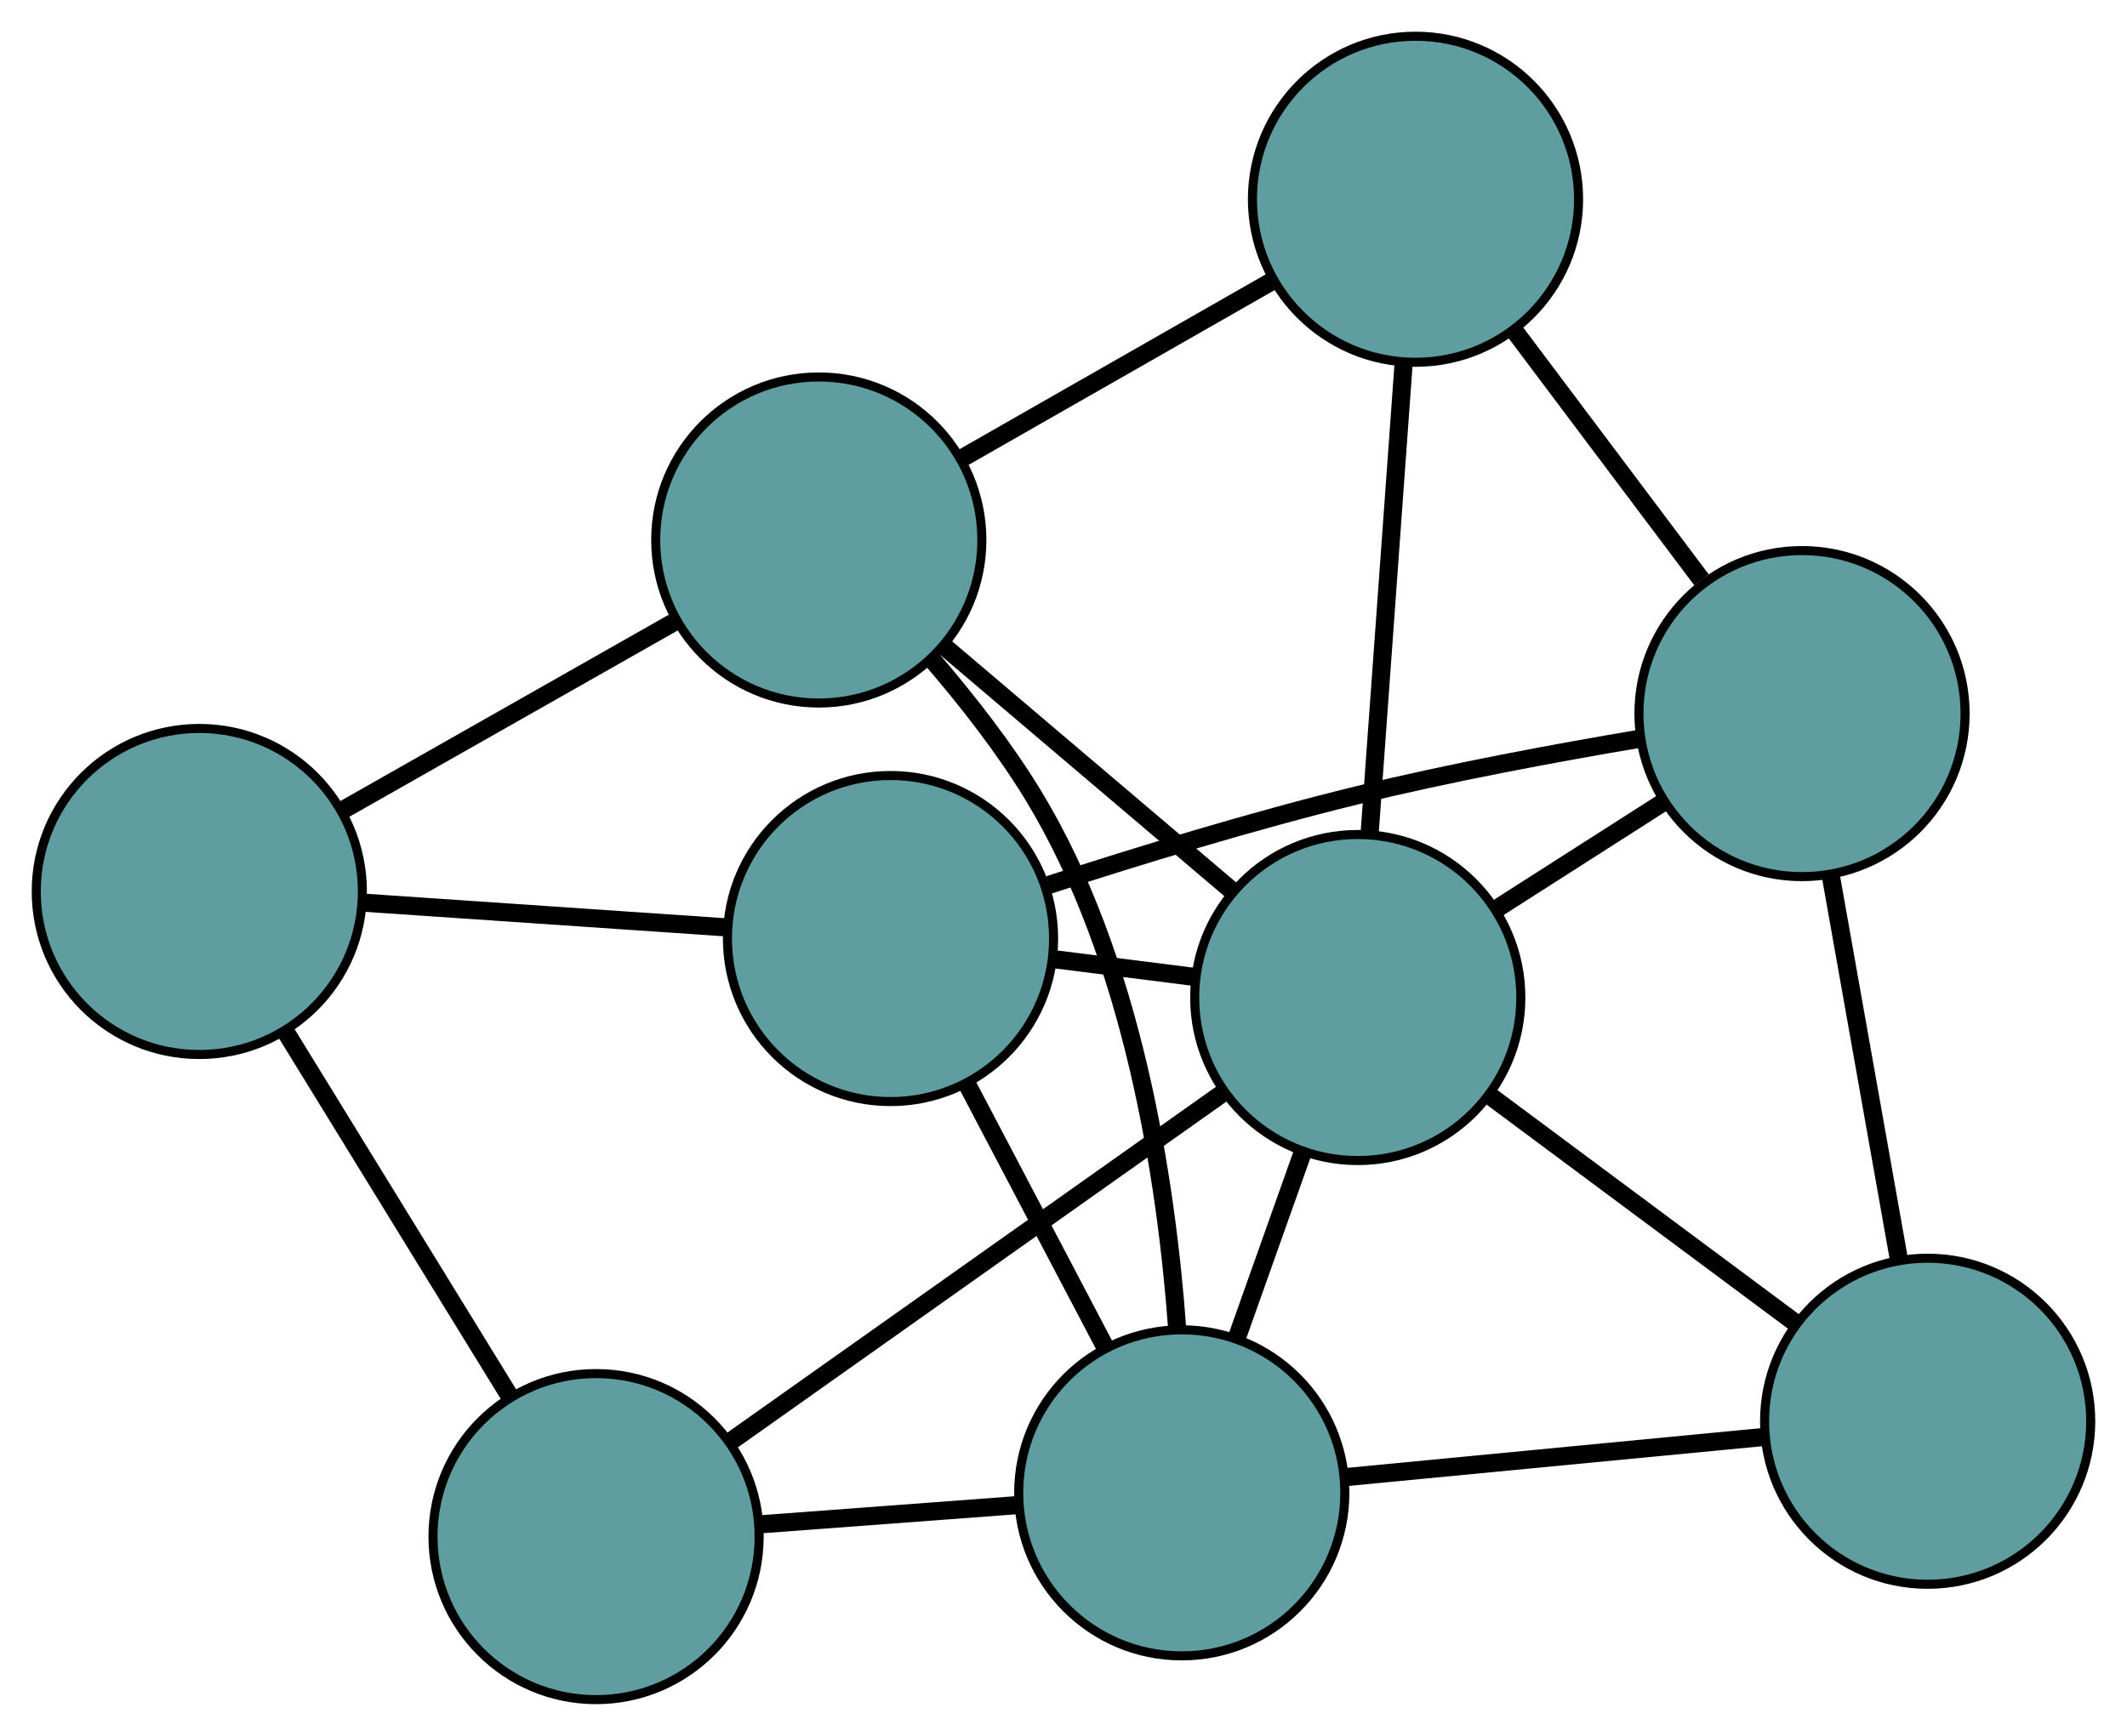 <?xml version="1.0" encoding="UTF-8" standalone="no"?>
<!DOCTYPE svg PUBLIC "-//W3C//DTD SVG 1.1//EN"
 "http://www.w3.org/Graphics/SVG/1.1/DTD/svg11.dtd">
<!-- Generated by graphviz version 2.36.0 (20140111.2315)
 -->
<!-- Title: G Pages: 1 -->
<svg width="100%" height="100%"
 viewBox="0.00 0.00 234.78 191.66" xmlns="http://www.w3.org/2000/svg" xmlns:xlink="http://www.w3.org/1999/xlink">
<g id="graph0" class="graph" transform="scale(1 1) rotate(0) translate(4 187.659)">
<title>G</title>
<!-- 0 -->
<g id="node1" class="node"><title>0</title>
<ellipse fill="cadetblue" stroke="black" cx="86.378" cy="-128.037" rx="18" ry="18"/>
</g>
<!-- 4 -->
<g id="node5" class="node"><title>4</title>
<ellipse fill="cadetblue" stroke="black" cx="152.244" cy="-165.659" rx="18" ry="18"/>
</g>
<!-- 0&#45;&#45;4 -->
<g id="edge1" class="edge"><title>0&#45;&#45;4</title>
<path fill="none" stroke="black" stroke-width="2" d="M102.323,-137.145C112.678,-143.06 126.12,-150.738 136.446,-156.636"/>
</g>
<!-- 5 -->
<g id="node6" class="node"><title>5</title>
<ellipse fill="cadetblue" stroke="black" cx="18" cy="-89.229" rx="18" ry="18"/>
</g>
<!-- 0&#45;&#45;5 -->
<g id="edge2" class="edge"><title>0&#45;&#45;5</title>
<path fill="none" stroke="black" stroke-width="2" d="M70.519,-119.036C59.472,-112.767 44.801,-104.44 33.773,-98.181"/>
</g>
<!-- 7 -->
<g id="node8" class="node"><title>7</title>
<ellipse fill="cadetblue" stroke="black" cx="126.445" cy="-22.832" rx="18" ry="18"/>
</g>
<!-- 0&#45;&#45;7 -->
<g id="edge3" class="edge"><title>0&#45;&#45;7</title>
<path fill="none" stroke="black" stroke-width="2" d="M98.826,-114.907C102.738,-110.36 106.864,-105.085 110.053,-99.842 121.062,-81.74 124.749,-57.327 125.945,-40.882"/>
</g>
<!-- 8 -->
<g id="node9" class="node"><title>8</title>
<ellipse fill="cadetblue" stroke="black" cx="145.871" cy="-77.52" rx="18" ry="18"/>
</g>
<!-- 0&#45;&#45;8 -->
<g id="edge4" class="edge"><title>0&#45;&#45;8</title>
<path fill="none" stroke="black" stroke-width="2" d="M100.177,-116.321C109.788,-108.16 122.553,-97.32 132.148,-89.173"/>
</g>
<!-- 1 -->
<g id="node2" class="node"><title>1</title>
<ellipse fill="cadetblue" stroke="black" cx="94.296" cy="-84.033" rx="18" ry="18"/>
</g>
<!-- 1&#45;&#45;5 -->
<g id="edge5" class="edge"><title>1&#45;&#45;5</title>
<path fill="none" stroke="black" stroke-width="2" d="M76.215,-85.264C64.141,-86.087 48.318,-87.164 36.216,-87.988"/>
</g>
<!-- 6 -->
<g id="node7" class="node"><title>6</title>
<ellipse fill="cadetblue" stroke="black" cx="194.908" cy="-108.87" rx="18" ry="18"/>
</g>
<!-- 1&#45;&#45;6 -->
<g id="edge6" class="edge"><title>1&#45;&#45;6</title>
<path fill="none" stroke="black" stroke-width="2" d="M111.779,-89.957C121.671,-93.169 134.315,-97.042 145.753,-99.84 156.035,-102.355 167.681,-104.523 177.056,-106.105"/>
</g>
<!-- 1&#45;&#45;7 -->
<g id="edge7" class="edge"><title>1&#45;&#45;7</title>
<path fill="none" stroke="black" stroke-width="2" d="M102.743,-67.953C107.431,-59.029 113.246,-47.959 117.943,-39.017"/>
</g>
<!-- 1&#45;&#45;8 -->
<g id="edge8" class="edge"><title>1&#45;&#45;8</title>
<path fill="none" stroke="black" stroke-width="2" d="M112.335,-81.755C117.331,-81.124 122.755,-80.439 127.756,-79.808"/>
</g>
<!-- 2 -->
<g id="node3" class="node"><title>2</title>
<ellipse fill="cadetblue" stroke="black" cx="61.795" cy="-18" rx="18" ry="18"/>
</g>
<!-- 2&#45;&#45;5 -->
<g id="edge9" class="edge"><title>2&#45;&#45;5</title>
<path fill="none" stroke="black" stroke-width="2" d="M52.292,-33.456C44.947,-45.403 34.826,-61.864 27.484,-73.803"/>
</g>
<!-- 2&#45;&#45;7 -->
<g id="edge10" class="edge"><title>2&#45;&#45;7</title>
<path fill="none" stroke="black" stroke-width="2" d="M79.804,-19.346C88.621,-20.005 99.22,-20.797 108.084,-21.46"/>
</g>
<!-- 2&#45;&#45;8 -->
<g id="edge11" class="edge"><title>2&#45;&#45;8</title>
<path fill="none" stroke="black" stroke-width="2" d="M76.827,-28.641C92.13,-39.475 115.714,-56.171 130.97,-66.971"/>
</g>
<!-- 3 -->
<g id="node4" class="node"><title>3</title>
<ellipse fill="cadetblue" stroke="black" cx="208.775" cy="-30.737" rx="18" ry="18"/>
</g>
<!-- 3&#45;&#45;6 -->
<g id="edge12" class="edge"><title>3&#45;&#45;6</title>
<path fill="none" stroke="black" stroke-width="2" d="M205.628,-48.467C203.375,-61.164 200.352,-78.198 198.09,-90.94"/>
</g>
<!-- 3&#45;&#45;7 -->
<g id="edge13" class="edge"><title>3&#45;&#45;7</title>
<path fill="none" stroke="black" stroke-width="2" d="M190.503,-28.983C176.765,-27.664 158.039,-25.866 144.382,-24.555"/>
</g>
<!-- 3&#45;&#45;8 -->
<g id="edge14" class="edge"><title>3&#45;&#45;8</title>
<path fill="none" stroke="black" stroke-width="2" d="M194.186,-41.588C184.023,-49.146 170.527,-59.184 160.382,-66.728"/>
</g>
<!-- 4&#45;&#45;6 -->
<g id="edge15" class="edge"><title>4&#45;&#45;6</title>
<path fill="none" stroke="black" stroke-width="2" d="M163.231,-151.035C169.552,-142.621 177.471,-132.08 183.81,-123.642"/>
</g>
<!-- 4&#45;&#45;8 -->
<g id="edge16" class="edge"><title>4&#45;&#45;8</title>
<path fill="none" stroke="black" stroke-width="2" d="M150.923,-147.397C149.83,-132.27 148.283,-110.88 147.19,-95.759"/>
</g>
<!-- 6&#45;&#45;8 -->
<g id="edge17" class="edge"><title>6&#45;&#45;8</title>
<path fill="none" stroke="black" stroke-width="2" d="M179.662,-99.123C173.814,-95.384 167.14,-91.118 161.278,-87.37"/>
</g>
<!-- 7&#45;&#45;8 -->
<g id="edge18" class="edge"><title>7&#45;&#45;8</title>
<path fill="none" stroke="black" stroke-width="2" d="M132.485,-39.836C134.802,-46.358 137.446,-53.8 139.768,-60.339"/>
</g>
</g>
</svg>

